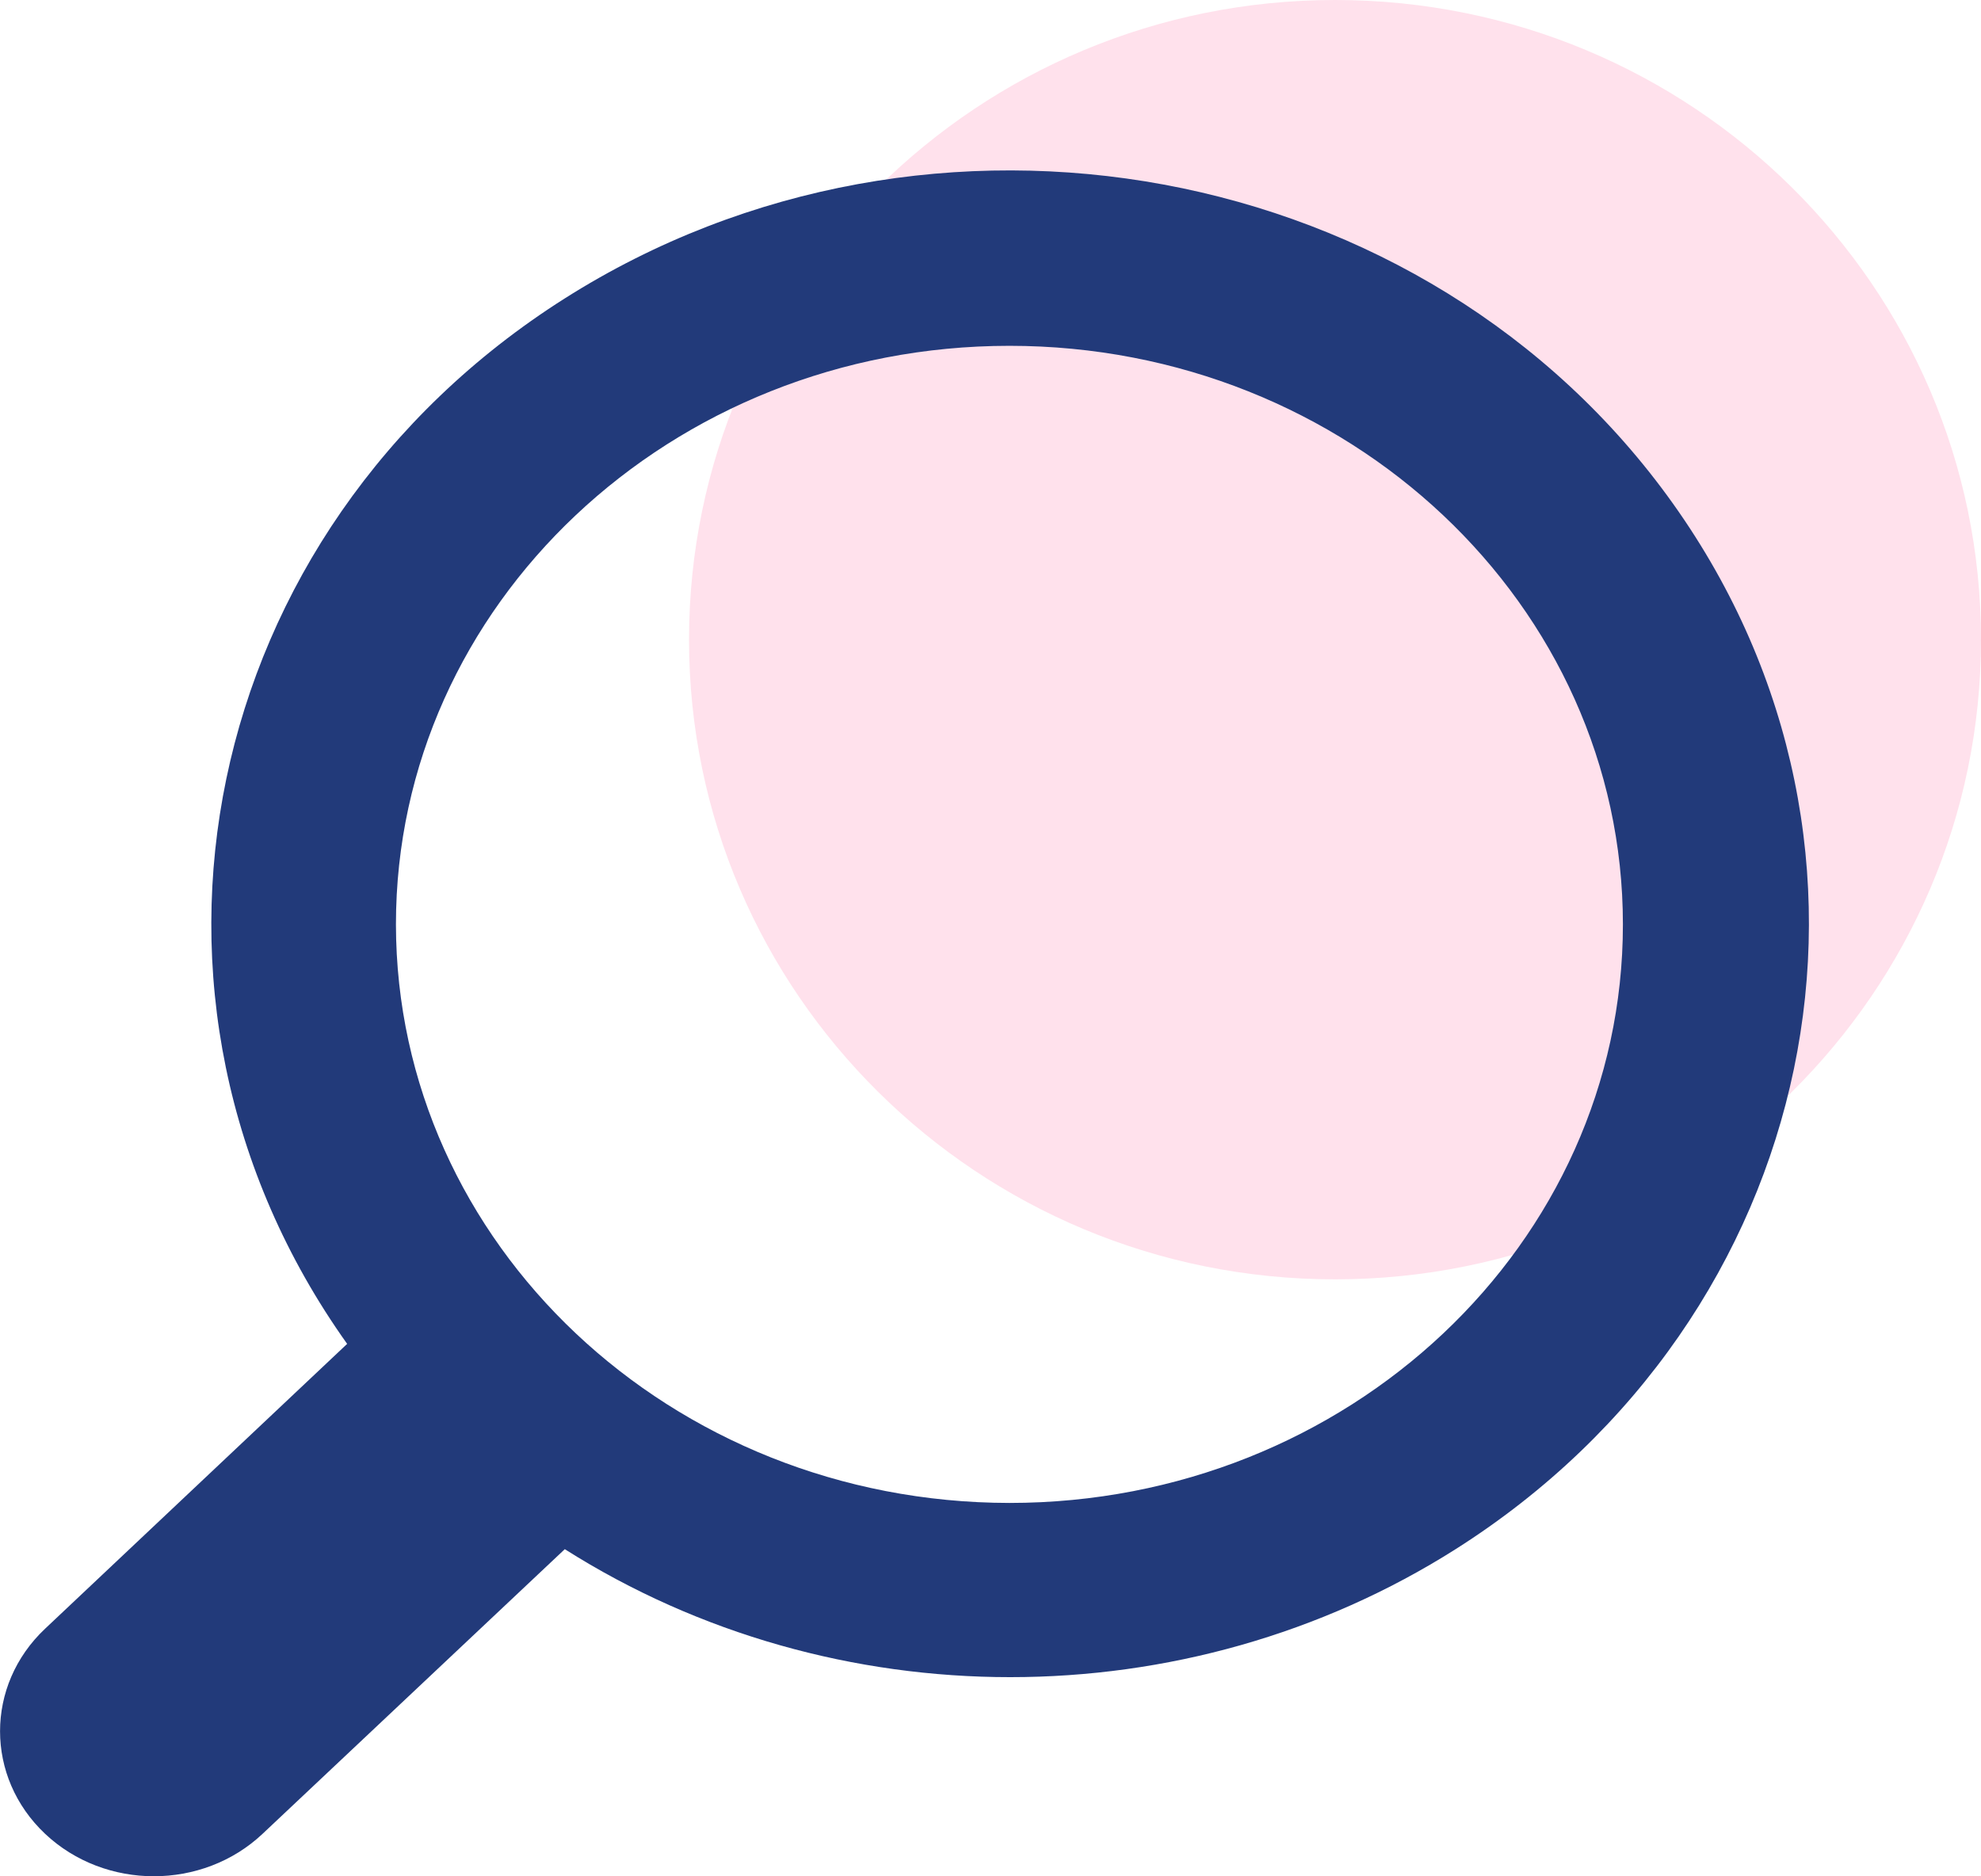 <svg width="38" height="36" viewBox="0 0 38 36" fill="none" xmlns="http://www.w3.org/2000/svg">
<path d="M25.609 24.546C32.452 24.546 38 19.051 38 12.273C38 5.495 32.452 0 25.609 0C18.765 0 13.217 5.495 13.217 12.273C13.217 19.051 18.765 24.546 25.609 24.546Z" fill="#FFE1EC"/>
<path d="M6.659 25.784C1.94 19.16 3.808 10.178 10.831 5.727C17.853 1.276 27.375 3.038 32.094 9.666C36.813 16.293 34.944 25.272 27.922 29.723C22.756 32.997 16 32.997 10.834 29.723L5.037 35.184C3.885 36.27 2.017 36.27 0.865 35.184C-0.287 34.097 -0.287 32.335 0.865 31.249L6.659 25.784ZM19.363 28.836C25.861 28.836 31.131 23.866 31.131 17.736C31.131 11.606 25.861 6.635 19.363 6.635C12.864 6.635 7.595 11.606 7.595 17.736C7.602 23.866 12.864 28.829 19.363 28.836Z" fill="#223A7A"/>
</svg>
